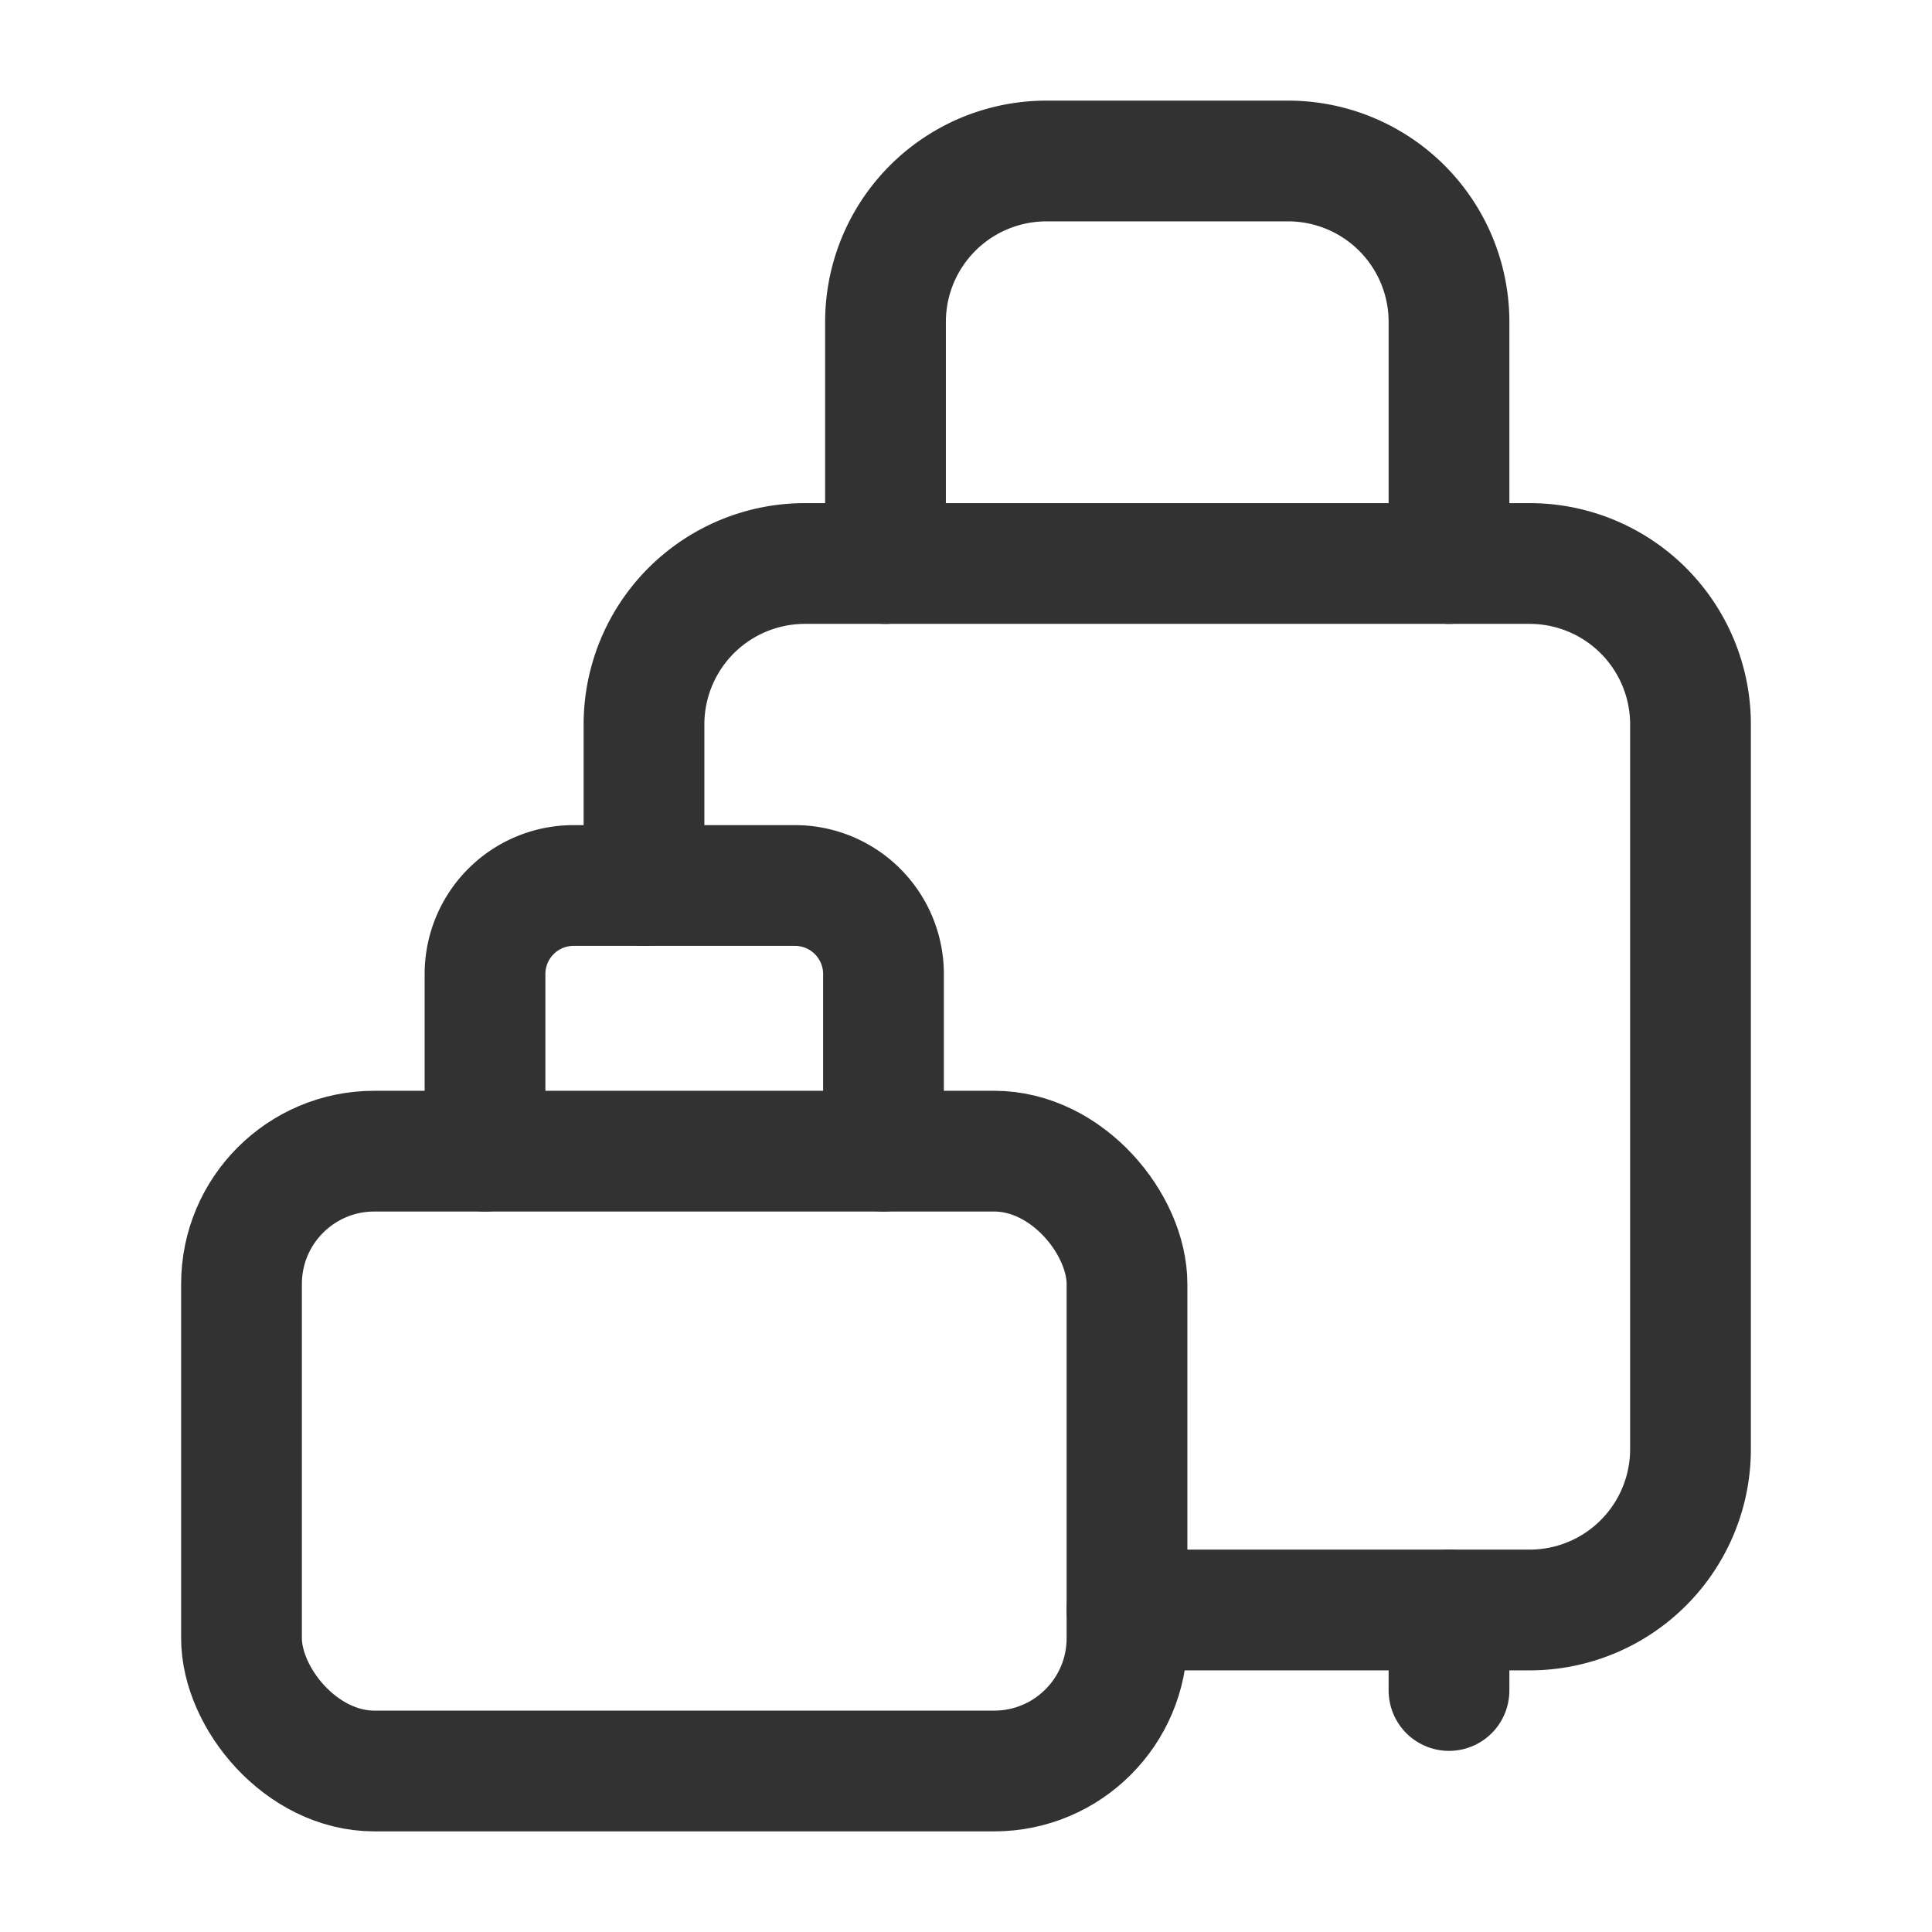 <svg id="Layer_3" data-name="Layer 3" xmlns="http://www.w3.org/2000/svg" viewBox="0 0 24 24"><path d="M24,24H0V0H24Z" fill="none"/><path d="M8,11V9a1.999,1.999,0,0,1,2-2h9a1.999,1.999,0,0,1,2,2v9a1.999,1.999,0,0,1-2,2H14" fill="none" stroke="#323232" stroke-linecap="round" stroke-linejoin="round" stroke-width="1.5"/><path d="M18,21V20" fill="none" stroke="#323232" stroke-linecap="round" stroke-linejoin="round" stroke-width="1.5"/><path d="M18,7V4a1.999,1.999,0,0,0-2-2H13a1.999,1.999,0,0,0-2,2V7" fill="none" stroke="#323232" stroke-linecap="round" stroke-linejoin="round" stroke-width="1.5"/><path d="M6.025,14.3V12.1a1.1,1.1,0,0,1,1.1-1.1h2.75a1.1,1.1,0,0,1,1.1,1.1v2.2" fill="none" stroke="#323232" stroke-linecap="round" stroke-linejoin="round" stroke-width="1.5"/><rect x="3" y="14.3" width="11" height="7.7" rx="1.65" stroke-width="1.5" stroke="#323232" stroke-linecap="round" stroke-linejoin="round" fill="none"/></svg>